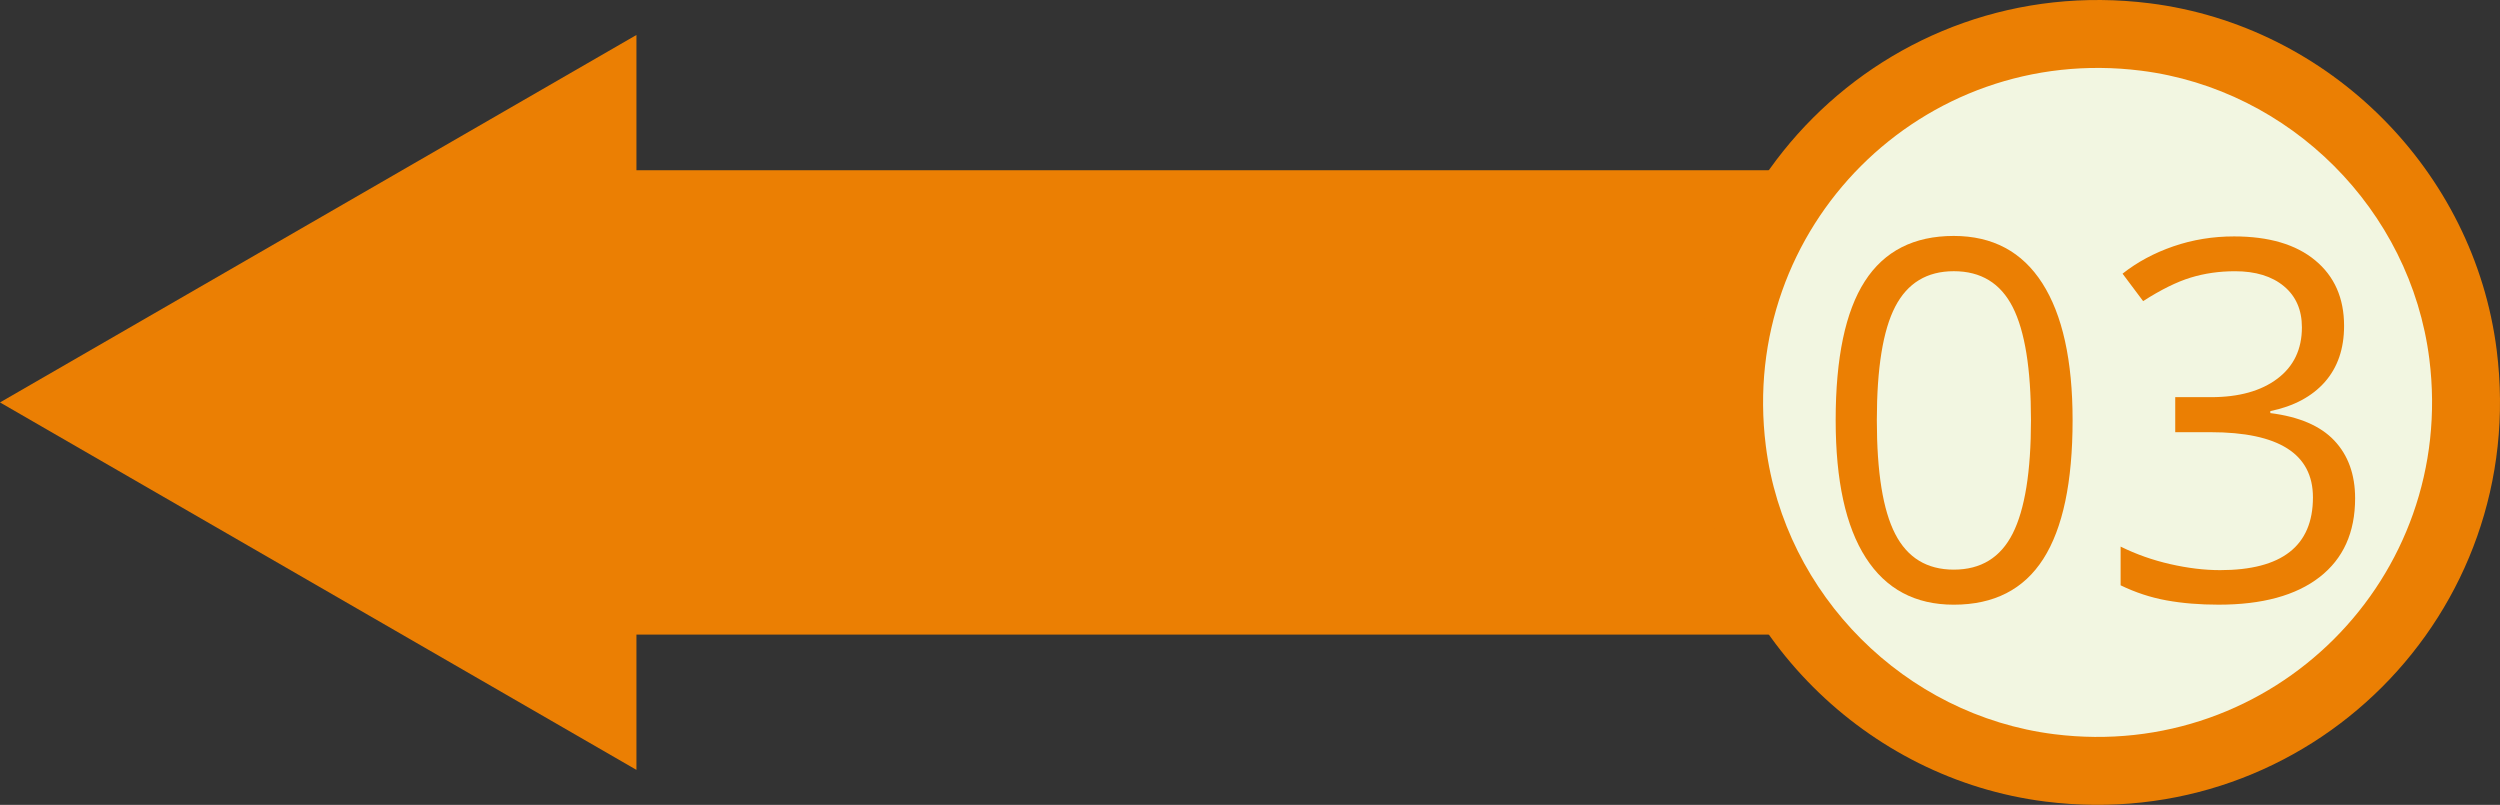 <?xml version="1.0" encoding="utf-8"?>
<!-- Generator: Adobe Illustrator 21.0.2, SVG Export Plug-In . SVG Version: 6.00 Build 0)  -->
<svg version="1.1" id="Capa_1" xmlns="http://www.w3.org/2000/svg" xmlns:xlink="http://www.w3.org/1999/xlink" x="0px" y="0px"
	 viewBox="0 0 127.098 40.918" style="enable-background:new 0 0 127.098 40.918;" xml:space="preserve">
<rect x="0" y="0" width="127.098" height="40.918" fill="#333333" stroke="none"/>
<g>
	<g>
		
			<rect x="31.818" y="8.656" transform="matrix(-1 -4.495660e-11 4.495660e-11 -1 149.05 40.918)" style="fill:#EB7F03;" width="85.413" height="23.607"/>
		<polygon style="fill:#EB7F03;" points="0,20.459 32.356,39.14 32.356,1.778 		"/>
	</g>
	<path style="fill:#EB7F03;" d="M126.93,17.799c1.687,13.383-9.568,24.638-22.951,22.951
		c-9.118-1.149-16.482-8.513-17.631-17.631C84.661,9.736,95.915-1.519,109.298,0.168
		C118.417,1.317,125.781,8.681,126.93,17.799z"/>
	<path style="fill:#F2F6E1;" d="M123.505,18.248c1.402,11.124-7.953,20.479-19.077,19.077
		c-7.58-0.955-13.7-7.076-14.655-14.655c-1.402-11.124,7.953-20.479,19.077-19.077
		C116.429,4.548,122.55,10.669,123.505,18.248z"/>
	<g>
		<path style="fill:#EB7F03;" d="M105.369,21.362c0,3.147-0.496,5.498-1.488,7.051s-2.51,2.329-4.553,2.329
			c-1.96,0-3.45-0.795-4.472-2.386c-1.022-1.59-1.532-3.921-1.532-6.994c0-3.172,0.494-5.526,1.482-7.062
			s2.495-2.305,4.521-2.305c1.977,0,3.478,0.802,4.503,2.404S105.369,18.323,105.369,21.362z M95.417,21.362
			c0,2.649,0.311,4.578,0.935,5.786c0.622,1.208,1.614,1.812,2.977,1.812c1.379,0,2.377-0.612,2.996-1.837
			c0.618-1.226,0.928-3.146,0.928-5.762c0-2.615-0.31-4.531-0.928-5.748c-0.619-1.217-1.617-1.825-2.996-1.825
			c-1.362,0-2.354,0.601-2.977,1.8C95.729,16.789,95.417,18.714,95.417,21.362z"/>
		<path style="fill:#EB7F03;" d="M119.171,16.567c0,1.162-0.326,2.113-0.978,2.853
			c-0.652,0.738-1.576,1.232-2.772,1.481v0.1c1.462,0.184,2.546,0.648,3.252,1.395
			c0.705,0.747,1.059,1.728,1.059,2.939c0,1.736-0.603,3.07-1.807,4.005s-2.914,1.401-5.132,1.401
			c-0.963,0-1.846-0.072-2.647-0.218c-0.802-0.145-1.58-0.4-2.336-0.767v-1.968
			c0.789,0.391,1.63,0.688,2.522,0.891c0.893,0.204,1.737,0.306,2.535,0.306c3.147,0,4.721-1.233,4.721-3.7
			c0-2.209-1.735-3.313-5.207-3.313h-1.794v-1.781h1.819c1.42,0,2.545-0.314,3.375-0.94
			c0.831-0.627,1.246-1.496,1.246-2.609c0-0.889-0.306-1.586-0.916-2.093c-0.61-0.506-1.438-0.76-2.484-0.76
			c-0.798,0-1.549,0.108-2.255,0.324s-1.512,0.614-2.417,1.195l-1.046-1.395c0.747-0.59,1.608-1.053,2.585-1.39
			c0.976-0.336,2.003-0.504,3.083-0.504c1.769,0,3.143,0.404,4.123,1.215
			C118.681,14.045,119.171,15.155,119.171,16.567z"/>
	</g>
</g>
</svg>
